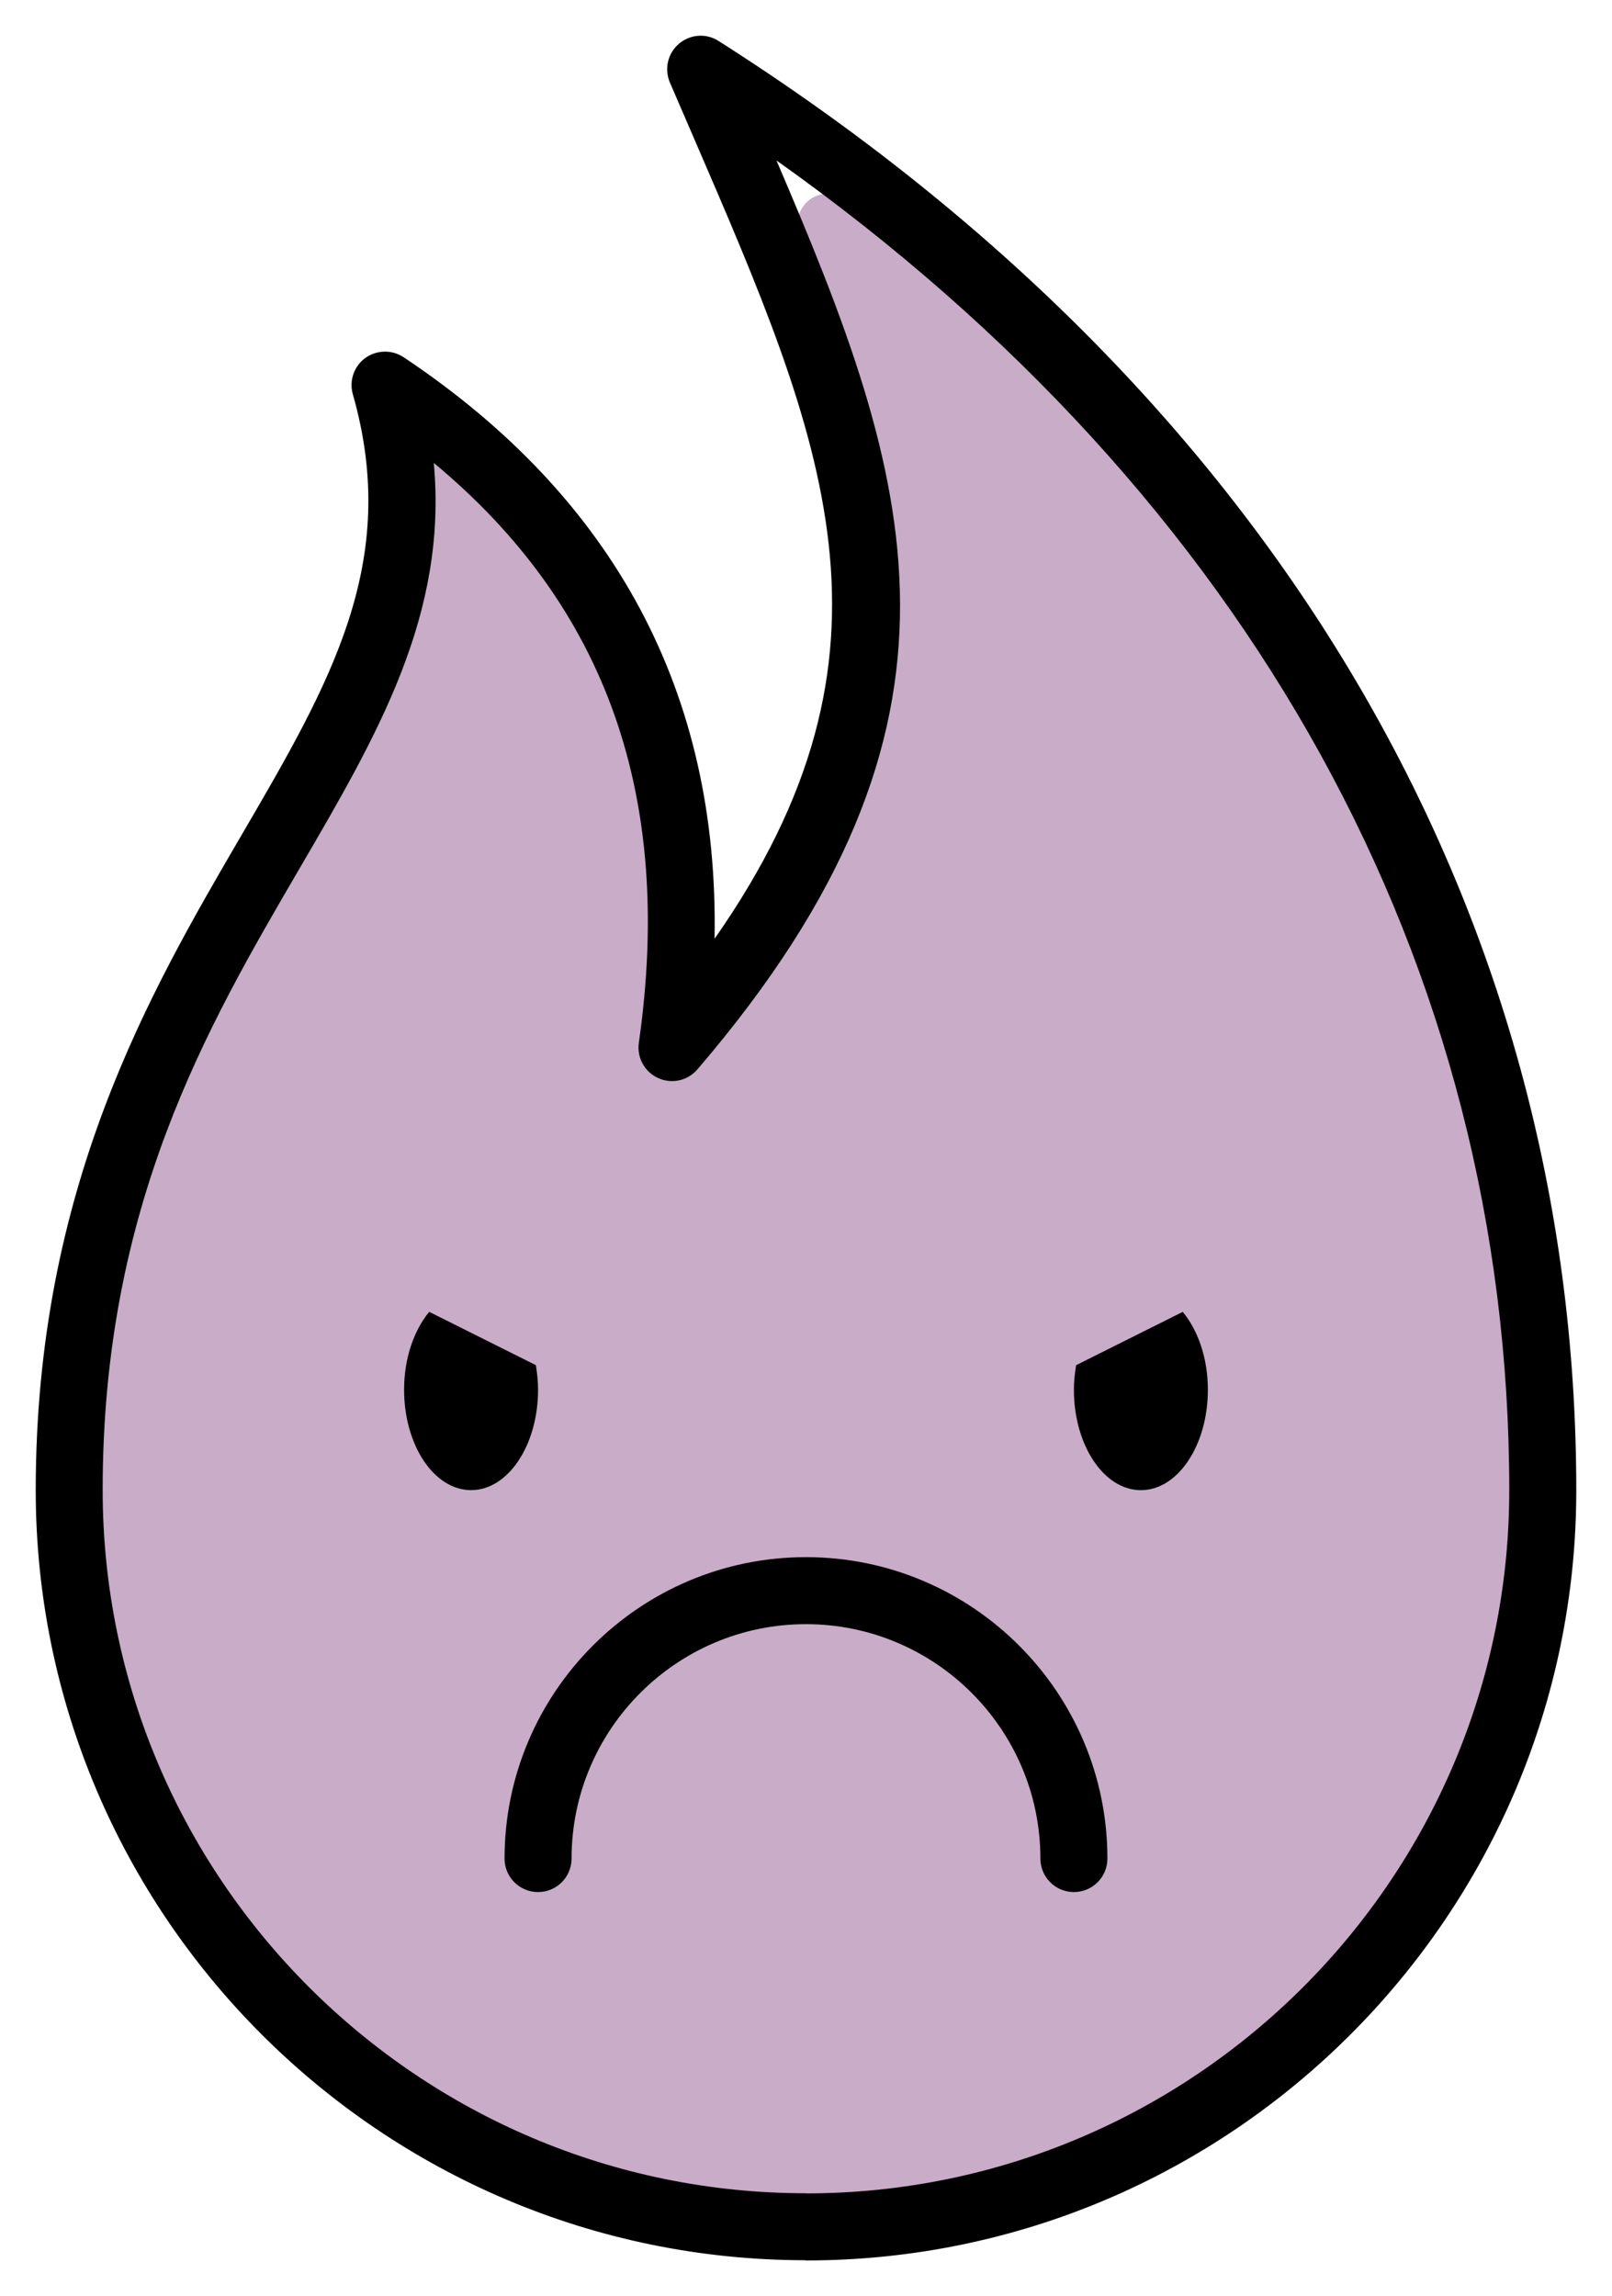 <?xml version="1.0" encoding="UTF-8" standalone="no"?>
<svg
   xmlns:dc="http://purl.org/dc/elements/1.1/"
   xmlns:cc="http://creativecommons.org/ns#"
   xmlns:rdf="http://www.w3.org/1999/02/22-rdf-syntax-ns#"
   xmlns:svg="http://www.w3.org/2000/svg"
   xmlns="http://www.w3.org/2000/svg"
   xmlns:sodipodi="http://sodipodi.sourceforge.net/DTD/sodipodi-0.dtd"
   xmlns:inkscape="http://www.inkscape.org/namespaces/inkscape"
   version="1.1"
   x="0px"
   y="0px"
   viewBox="0 0 45.125 64.281"
   enable-background="new 0 0 100 100"
   xml:space="preserve"
   id="svg3258"
   inkscape:version="0.48.4 r9939"
   width="100%"
   height="100%"
   sodipodi:docname="dislike.svg"><defs
     id="defs3274" /><sodipodi:namedview
     pagecolor="#ffffff"
     bordercolor="#666666"
     borderopacity="1"
     objecttolerance="10"
     gridtolerance="10"
     guidetolerance="10"
     inkscape:pageopacity="0"
     inkscape:pageshadow="2"
     inkscape:window-width="751"
     inkscape:window-height="671"
     id="namedview3272"
     showgrid="false"
     fit-margin-top="1"
     fit-margin-right="1"
     fit-margin-bottom="1"
     fit-margin-left="1"
     inkscape:zoom="1.888"
     inkscape:cx="114.99668"
     inkscape:cy="19.438998"
     inkscape:window-x="65"
     inkscape:window-y="24"
     inkscape:window-maximized="0"
     inkscape:current-layer="svg3258" /><path
     style="fill:#c9acc8;fill-opacity:1;stroke:#c9acc8;stroke-width:1.589;stroke-linecap:round;stroke-miterlimit:4;stroke-opacity:1;stroke-dasharray:none;stroke-dashoffset:0"
     d="M 17.645,60.349 C 9.253,58.036 3.344,50.281 3.344,41.579 c 0,-5.488 0.932,-8.604 4.868,-16.275 1.971,-3.842 3.741,-7.965 3.932,-9.162 l 0.348,-2.177 1.304,1.217 c 2.449,2.285 3.492,5.105 3.746,10.131 0.18,3.559 0.431,4.751 1.049,4.989 1.082,0.415 2.969,-1.907 5.017,-6.172 2.059,-4.288 2.206,-9.119 0.437,-14.281 -0.636,-1.855 -1.046,-3.483 -0.911,-3.617 0.46,-0.46 8.409,7.507 10.669,10.695 5.314,7.495 7.854,15.149 7.908,23.837 0.03,4.862 -0.101,5.579 -1.606,8.739 -4.132,8.679 -13.648,13.274 -22.461,10.846 z m -1.297,-8.852 c 1.039,-4.733 5.465,-7.054 9.221,-4.835 1.704,1.006 3.199,3.309 3.199,4.926 0,0.62 0.374,1.27 0.83,1.445 2.65,1.017 1.863,-4.422 -1.024,-7.073 -5.081,-4.666 -13.152,-2.423 -14.439,4.012 -0.648,3.241 1.51,4.728 2.213,1.525 l 0,0 z M 14.337,41.426 c 0.291,-0.364 0.692,-1.193 0.891,-1.842 0.292,-0.953 0.031,-1.381 -1.354,-2.224 -2.131,-1.296 -2.585,-1.037 -2.585,1.475 0,2.784 1.723,4.248 3.048,2.591 z m 18.895,-0.17 c 0.849,-0.849 1.08,-2.674 0.522,-4.126 -0.5,-1.303 -3.927,0.535 -3.927,2.106 0,1.177 1.244,2.853 2.119,2.853 0.25,0 0.829,-0.375 1.286,-0.832 l 0,0 z"
     id="path4140"
     inkscape:connector-curvature="0" /><path
     d="m 20.118,1.149 c -0.346,-0.226 -0.8,-0.191 -1.112,0.076 -0.313,0.266 -0.416,0.705 -0.254,1.084 l 0.654,1.515 c 3.682,8.52 6.228,14.407 0.597,22.456 0.126,-6.87 -2.792,-12.336 -8.705,-16.28 -0.326,-0.216 -0.754,-0.207 -1.073,0.022 -0.317,0.232 -0.456,0.637 -0.348,1.016 1.342,4.703 -0.628,8.077 -3.122,12.351 -2.563,4.395 -5.753,9.862 -5.755,18.325 l 0,0 c 0,0 0,0 0,0.002 v 0.002 c 0,0 0,0 0,0.002 0.003,11.878 9.663,21.542 21.539,21.555 0.007,0.002 0.015,0.006 0.024,0.006 11.889,0 21.562,-9.674 21.562,-21.562 0,-16.313 -8.526,-30.722 -24.007,-40.57 z m 2.459,60.255 c -0.005,0 -0.009,-0.004 -0.015,-0.004 -10.856,0 -19.686,-8.829 -19.688,-19.686 0,-7.956 2.922,-12.964 5.5,-17.382 2.207,-3.779 4.158,-7.127 3.769,-11.373 4.843,4.022 6.722,9.356 5.74,16.236 -0.059,0.411 0.161,0.814 0.542,0.985 0.383,0.176 0.828,0.072 1.099,-0.244 8.346,-9.737 6.039,-16.514 2.212,-25.444 13.257,9.406 20.513,22.521 20.513,37.224 0.001,10.852 -8.823,19.679 -19.672,19.688 z"
     id="path3260"
     inkscape:connector-curvature="0"
     style="fill:#000000" /><path
     d="m 15.062,38.904 c 0,-0.238 -0.026,-0.465 -0.062,-0.687 l -2.985,-1.492 c -0.425,0.515 -0.703,1.292 -0.703,2.179 0,1.553 0.838,2.812 1.875,2.812 1.037,0 1.875,-1.259 1.875,-2.812 z"
     id="path3262"
     inkscape:connector-curvature="0"
     style="fill:#000000" /><path
     d="m 31.937,41.717 c 1.037,0 1.875,-1.26 1.875,-2.812 0,-0.887 -0.278,-1.664 -0.703,-2.179 l -2.985,1.492 c -0.036,0.222 -0.062,0.448 -0.062,0.687 0,1.552 0.839,2.812 1.875,2.812 z"
     id="path3264"
     inkscape:connector-curvature="0"
     style="fill:#000000" /><path
     d="m 22.562,43.592 c -4.653,0 -8.438,3.785 -8.438,8.438 0,0.518 0.419,0.938 0.938,0.938 0.519,0 0.938,-0.42 0.938,-0.938 0,-3.618 2.944,-6.562 6.562,-6.562 3.618,0 6.562,2.944 6.562,6.562 0,0.518 0.419,0.938 0.938,0.938 0.519,0 0.938,-0.42 0.938,-0.938 0,-4.653 -3.785,-8.438 -8.438,-8.438 z"
     id="path3266"
     inkscape:connector-curvature="0"
     style="fill:#000000" /></svg>